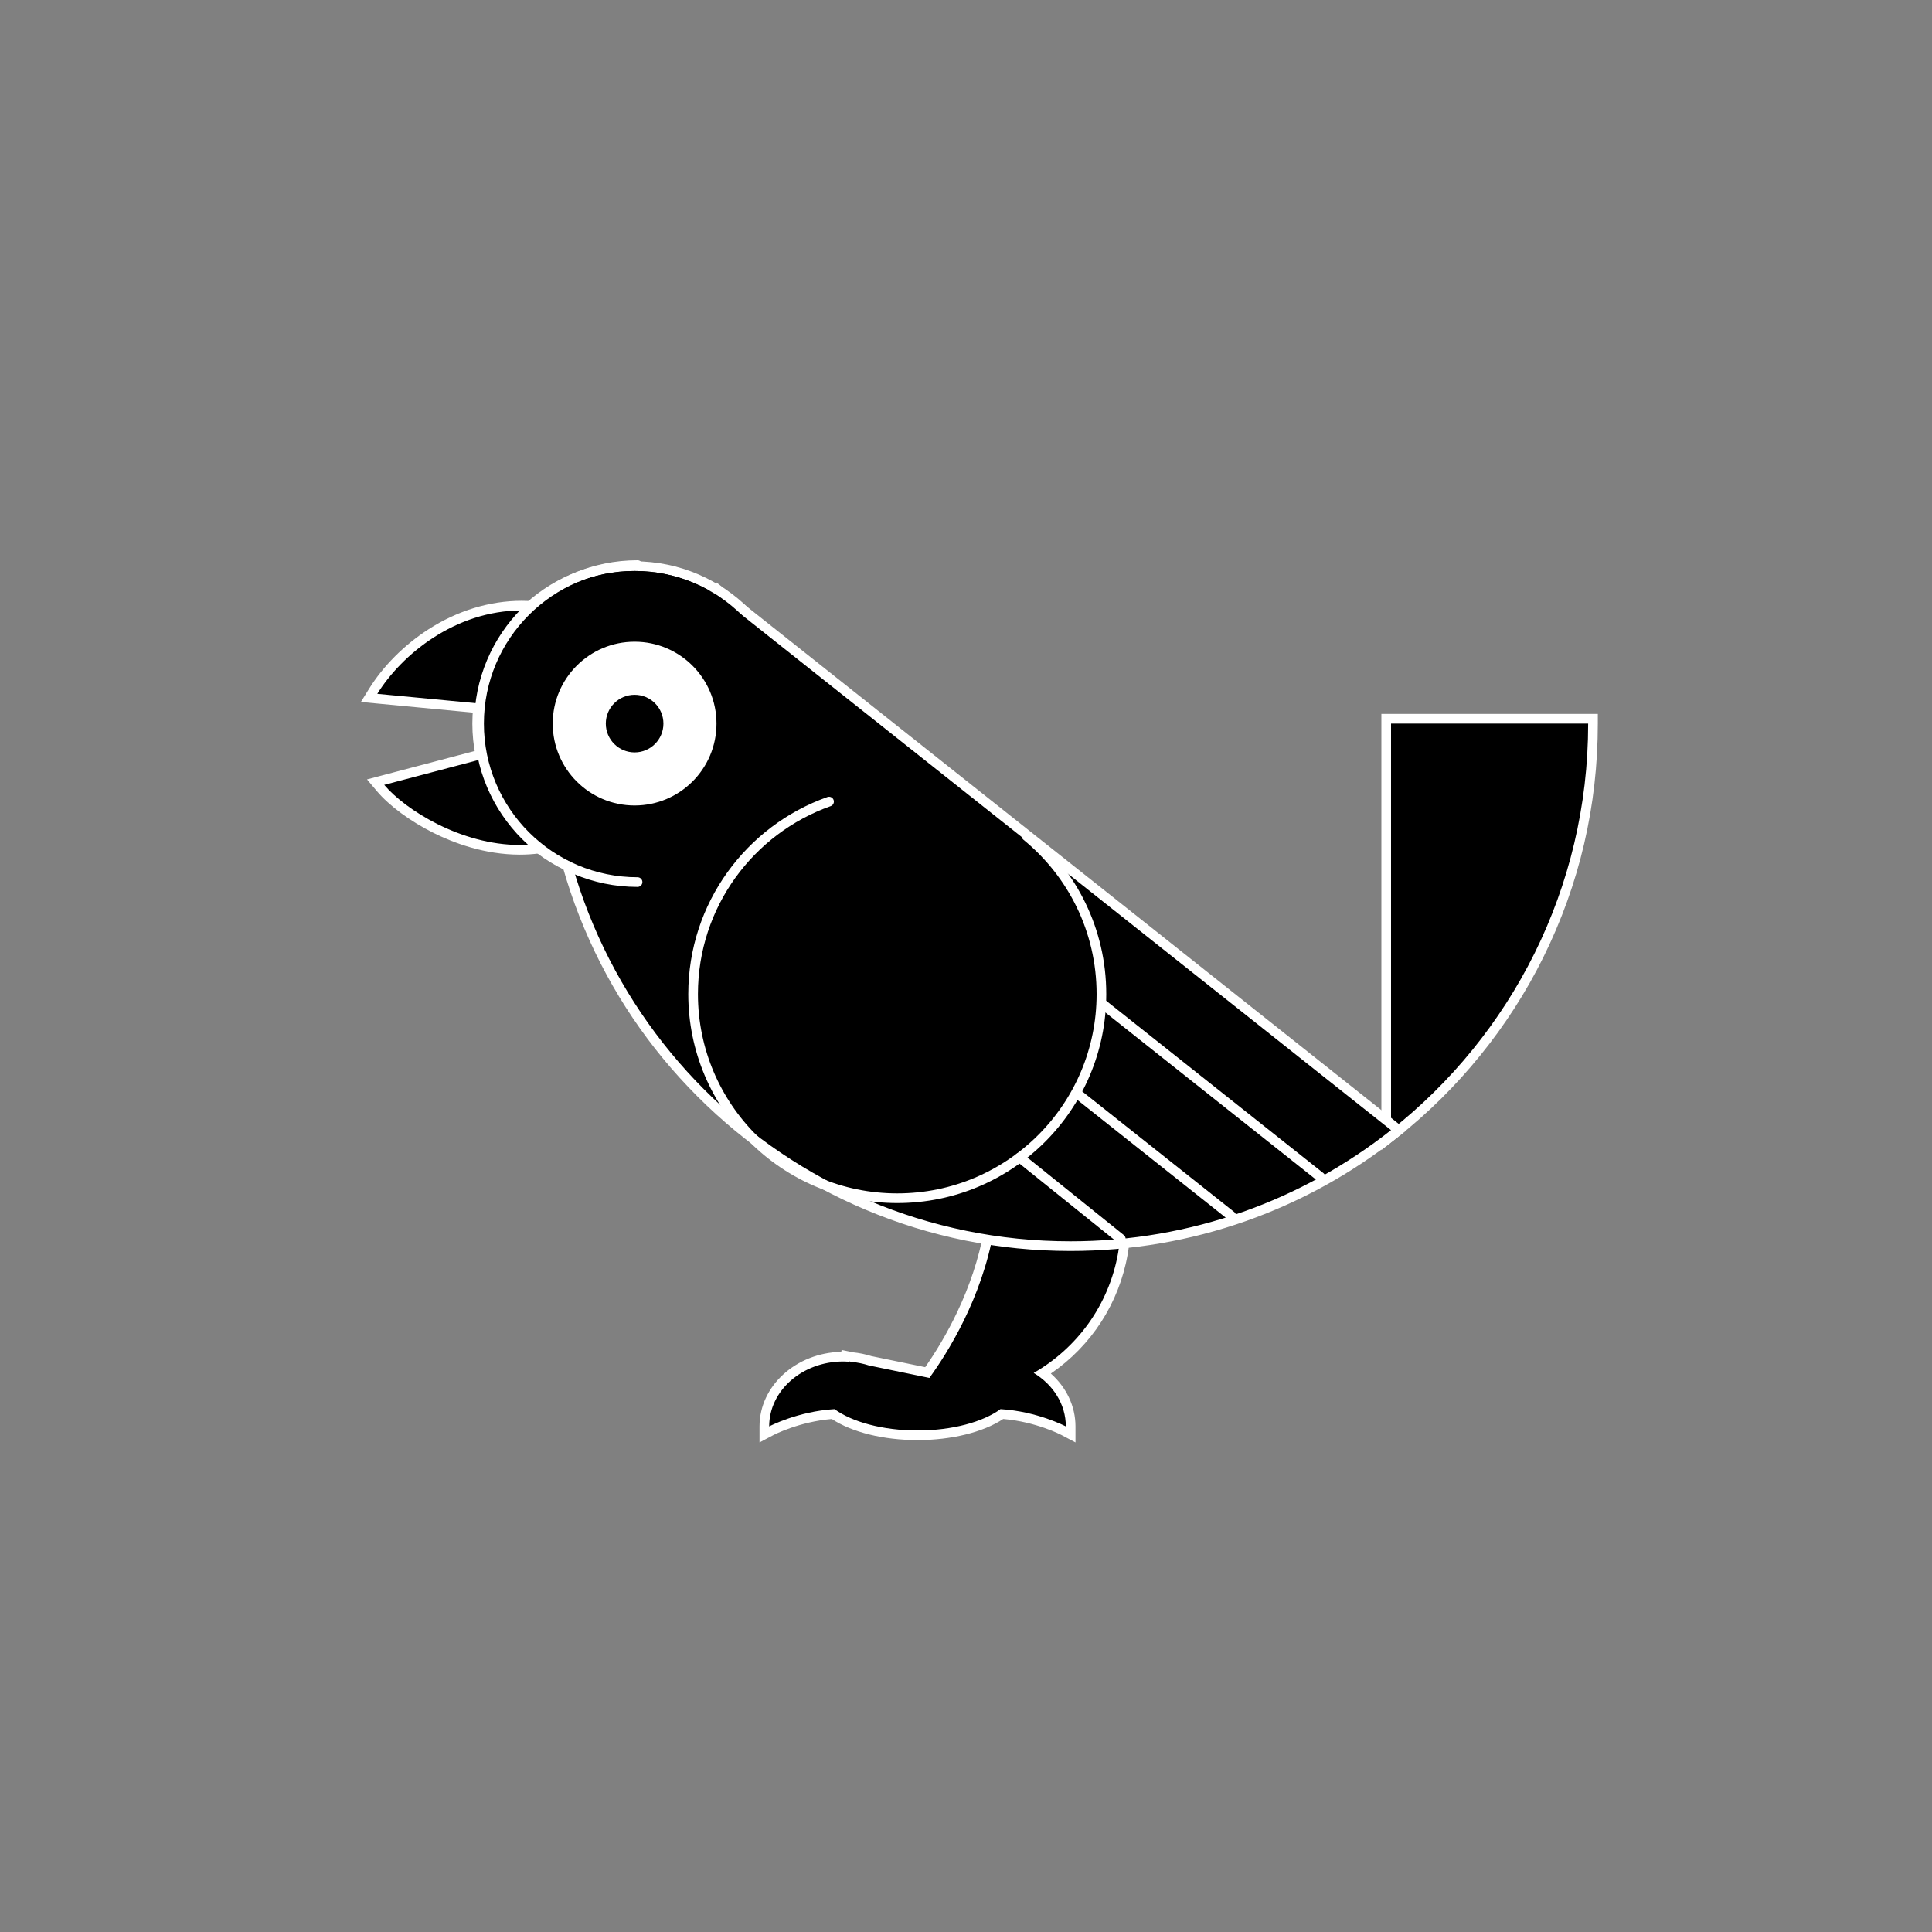 <?xml version="1.0" encoding="utf-8"?>
<!-- Generator: Adobe Illustrator 16.0.3, SVG Export Plug-In . SVG Version: 6.00 Build 0)  -->
<!DOCTYPE svg PUBLIC "-//W3C//DTD SVG 1.1//EN" "http://www.w3.org/Graphics/SVG/1.1/DTD/svg11.dtd">
<svg version="1.1" id="Layer_1" xmlns="http://www.w3.org/2000/svg" xmlns:xlink="http://www.w3.org/1999/xlink" x="0px" y="0px"
	 width="800px" height="800px" viewBox="0 0 800 800" enable-background="new 0 0 800 800" xml:space="preserve">
<rect x="0" y="0" width="800" height="800" fill="#808080" stroke="none"/>
<g id="laeegg">
	<path d="M379.917,594.327c-13.999,0-26.982-3.276-34.946-8.792c-14.299,1.021-25.427,6.823-25.54,6.883l-2.934,1.55v-3.317
		c0-15.928,14.673-28.886,32.709-28.886c0.252,0,0.507,0.003,0.771,0.011l0.085-0.414l2.895,0.598
		c2.528,0.255,5.005,0.766,7.365,1.518l23.667,4.875c7.842-11.024,20.835-32.492,25.514-59.03
		c6.695-37.968-6.411-72.578-6.544-72.923l-1.275-3.306l3.488,0.614c40.028,7.059,66.853,45.366,59.793,85.395
		c-3.62,20.531-15.653,38.403-33.208,49.5c7.307,5.461,11.581,13.505,11.581,22.05v3.313l-2.933-1.544
		c-0.113-0.06-11.283-5.864-25.541-6.884C406.898,591.051,393.916,594.327,379.917,594.327z"/>
	<path fill="#FFFFFF" d="M404.823,435.676c39.004,6.878,65.049,44.072,58.171,83.077c-3.843,21.794-17.155,39.534-34.956,49.754
		c8.031,4.85,13.299,12.956,13.299,22.144c0,0-11.817-6.243-27.053-7.156c-7.273,5.313-19.943,8.834-34.367,8.834
		s-27.094-3.521-34.367-8.834c-15.234,0.913-27.053,7.156-27.053,7.156c0-14.849,13.749-26.886,30.709-26.886
		c0.806,0,1.602,0.036,2.392,0.089c0.009-0.043,0.014-0.086,0.021-0.129c0,0,0.364,0.075,1.034,0.213
		c2.487,0.244,4.887,0.743,7.158,1.476c5.437,1.12,13.116,2.702,21.638,4.457c1.151,0.237,2.288,0.472,3.406,0.702
		c7.567-10.443,21.679-32.901,26.615-60.904C418.35,470.664,404.823,435.676,404.823,435.676 M398.536,430.506l2.557,6.612
		c0.183,0.476,13.02,34.55,6.439,71.854c-4.466,25.327-16.631,45.992-24.424,57.154l-0.853-0.176l-21.43-4.414
		c-2.429-0.767-4.973-1.29-7.566-1.56l-0.83-0.171l-3.925-0.812l-0.159,0.777c-18.742,0.407-33.848,14.102-33.848,30.875v6.638
		l5.869-3.101c0.103-0.055,10.589-5.484,24.063-6.604c8.331,5.494,21.44,8.744,35.487,8.744c14.046,0,27.157-3.25,35.487-8.744
		c13.55,1.12,23.957,6.547,24.063,6.604l5.868,3.101v-6.638c0-8.295-3.729-16.136-10.204-21.877
		c16.775-11.473,28.243-29.148,31.801-49.324c7.25-41.113-20.301-80.461-61.416-87.711L398.536,430.506L398.536,430.506z"/>
</g>
<g id="headLine_9_">
	<path d="M262.778,364.813c-35.944,0-65.187-29.243-65.187-65.187s29.243-65.187,65.187-65.187
		c35.944,0,65.187,29.243,65.187,65.187S298.723,364.813,262.778,364.813z"/>
	<path fill="#FFFFFF" d="M262.778,236.439c34.897,0,63.187,28.29,63.187,63.187s-28.29,63.187-63.187,63.187
		s-63.187-28.29-63.187-63.187C199.592,264.729,227.881,236.439,262.778,236.439 M262.778,232.439
		c-37.047,0-67.187,30.14-67.187,67.187s30.14,67.187,67.187,67.187c37.047,0,67.187-30.14,67.187-67.187
		S299.825,232.439,262.778,232.439L262.778,232.439z"/>
</g>
<g id="tail_9_">
	<path d="M574,297.626h85.621v2c0,66.627-30.027,128.553-82.382,169.899L574,472.084V297.626z"/>
	<path fill="#FFFFFF" d="M657.621,299.626c0,68.264-31.909,129.071-81.621,168.33v-168.33H657.621 M661.621,295.626h-4H576h-4v4
		v168.33v8.256l6.479-5.117c25.331-20.005,46.271-45.817,60.559-74.649c14.984-30.246,22.584-62.82,22.584-96.818V295.626
		L661.621,295.626z"/>
</g>
<g id="body_9_">
	<path d="M443.247,516.002c-57.796,0-112.133-22.507-153-63.375c-40.868-40.867-63.375-95.204-63.375-153v-0.972l69.819-54.905
		l282.528,224.212l-1.982,1.565C538.737,499.932,492.404,516.002,443.247,516.002z"/>
	<path fill="#FFFFFF" d="M296.685,246.299l279.311,221.66c-36.508,28.831-82.617,46.043-132.749,46.043
		c-118.396,0-214.375-95.979-214.375-214.375L296.685,246.299 M296.696,241.202l-2.484,1.954l-67.813,53.328l-1.527,1.201v1.943
		c0,29.479,5.774,58.078,17.163,85.002c10.999,26.005,26.744,49.358,46.798,69.412c20.054,20.054,43.407,35.799,69.412,46.798
		c26.925,11.388,55.523,17.162,85.003,17.162c24.979,0,49.479-4.185,72.817-12.438c22.555-7.978,43.553-19.572,62.41-34.466
		l3.966-3.132l-3.958-3.141l-279.312-221.66L296.696,241.202L296.696,241.202z"/>
</g>
<g id="beak_7_">
	<g>
		<path d="M152.833,288.983l1.701-2.741c10.959-17.656,34.234-35.471,61.528-35.471c2.033,0,4.094,0.098,6.127,0.291
			c34.708,3.296,61.427,24.439,60.829,48.134l-0.054,2.144L152.833,288.983z"/>
		<path fill="#FFFFFF" d="M216.062,252.772c1.952,0,3.934,0.092,5.938,0.282c33.744,3.204,59.586,23.609,59.018,46.093
			l-124.785-11.85C166.262,271.141,188.406,252.772,216.062,252.772 M216.062,248.772c-13.307,0-26.687,4.095-38.693,11.843
			c-9.984,6.442-18.697,15.168-24.534,24.573l-3.403,5.481l6.423,0.61l124.785,11.85l4.269,0.405l0.108-4.286
			c0.625-24.741-26.889-46.781-62.639-50.176C220.283,248.873,218.158,248.772,216.062,248.772L216.062,248.772z"/>
	</g>
	<g>
		<path d="M215.255,351.889c-24.925,0-48.738-14.975-57.687-25.607l-2.033-2.416l126.405-33.354l0.402,2.106
			c4.444,23.284-18.482,48.49-52.192,57.384c-4.746,1.252-9.757,1.887-14.893,1.887
			C215.256,351.889,215.256,351.889,215.255,351.889z"/>
		<path fill="#FFFFFF" d="M280.378,292.993c4.216,22.091-17.965,46.428-50.738,55.076c-4.781,1.262-9.607,1.821-14.384,1.821
			c-24.427,0-47.521-14.635-56.156-24.895L280.378,292.993 M283.503,288.031l-4.146,1.094l-121.279,32.001l-6.106,1.611l4.066,4.832
			c5.097,6.056,13.856,12.522,23.431,17.299c8.25,4.115,21.156,9.021,35.786,9.021c5.31,0,10.493-0.657,15.405-1.953
			c34.722-9.162,58.287-35.382,53.647-59.693L283.503,288.031L283.503,288.031z"/>
	</g>
</g>
<g id="head_7_">
	<g>
		<circle cx="262.779" cy="299.626" r="63.187"/>
	</g>
	<path fill="none" stroke="#FFFFFF" stroke-width="4" stroke-linecap="round" stroke-miterlimit="10" d="M263.998,365.252
		c-36.244,0-65.626-29.382-65.626-65.626S227.754,234,263.998,234"/>
</g>
<g id="eye_6_">
	<circle fill="#FFFFFF" cx="262.779" cy="299.626" r="33.906"/>
	<circle cx="262.779" cy="299.626" r="11.928"/>
</g>
<g id="wingLines_3_">
	<path fill="none" stroke="#FFFFFF" stroke-width="4" stroke-linecap="round" stroke-miterlimit="10" d="M343.288,331.919
		c-32.798,11.625-56.289,42.921-56.289,79.703c0,46.688,37.85,84.539,84.54,84.539c46.689,0,84.54-37.852,84.54-84.539
		c0-26.387-12.089-49.95-31.031-65.453"/>
	
		<line fill="none" stroke="#FFFFFF" stroke-width="4" stroke-linecap="round" stroke-miterlimit="10" x1="509.832" y1="503.454" x2="446.107" y2="452.884"/>
	
		<line fill="none" stroke="#FFFFFF" stroke-width="4" stroke-linecap="round" stroke-miterlimit="10" x1="546.791" y1="487.373" x2="456.078" y2="415.384"/>
	
		<line fill="none" stroke="#FFFFFF" stroke-width="4" stroke-linecap="round" stroke-miterlimit="10" x1="464.096" y1="512.988" x2="422.211" y2="479.298"/>
</g>
</svg>
